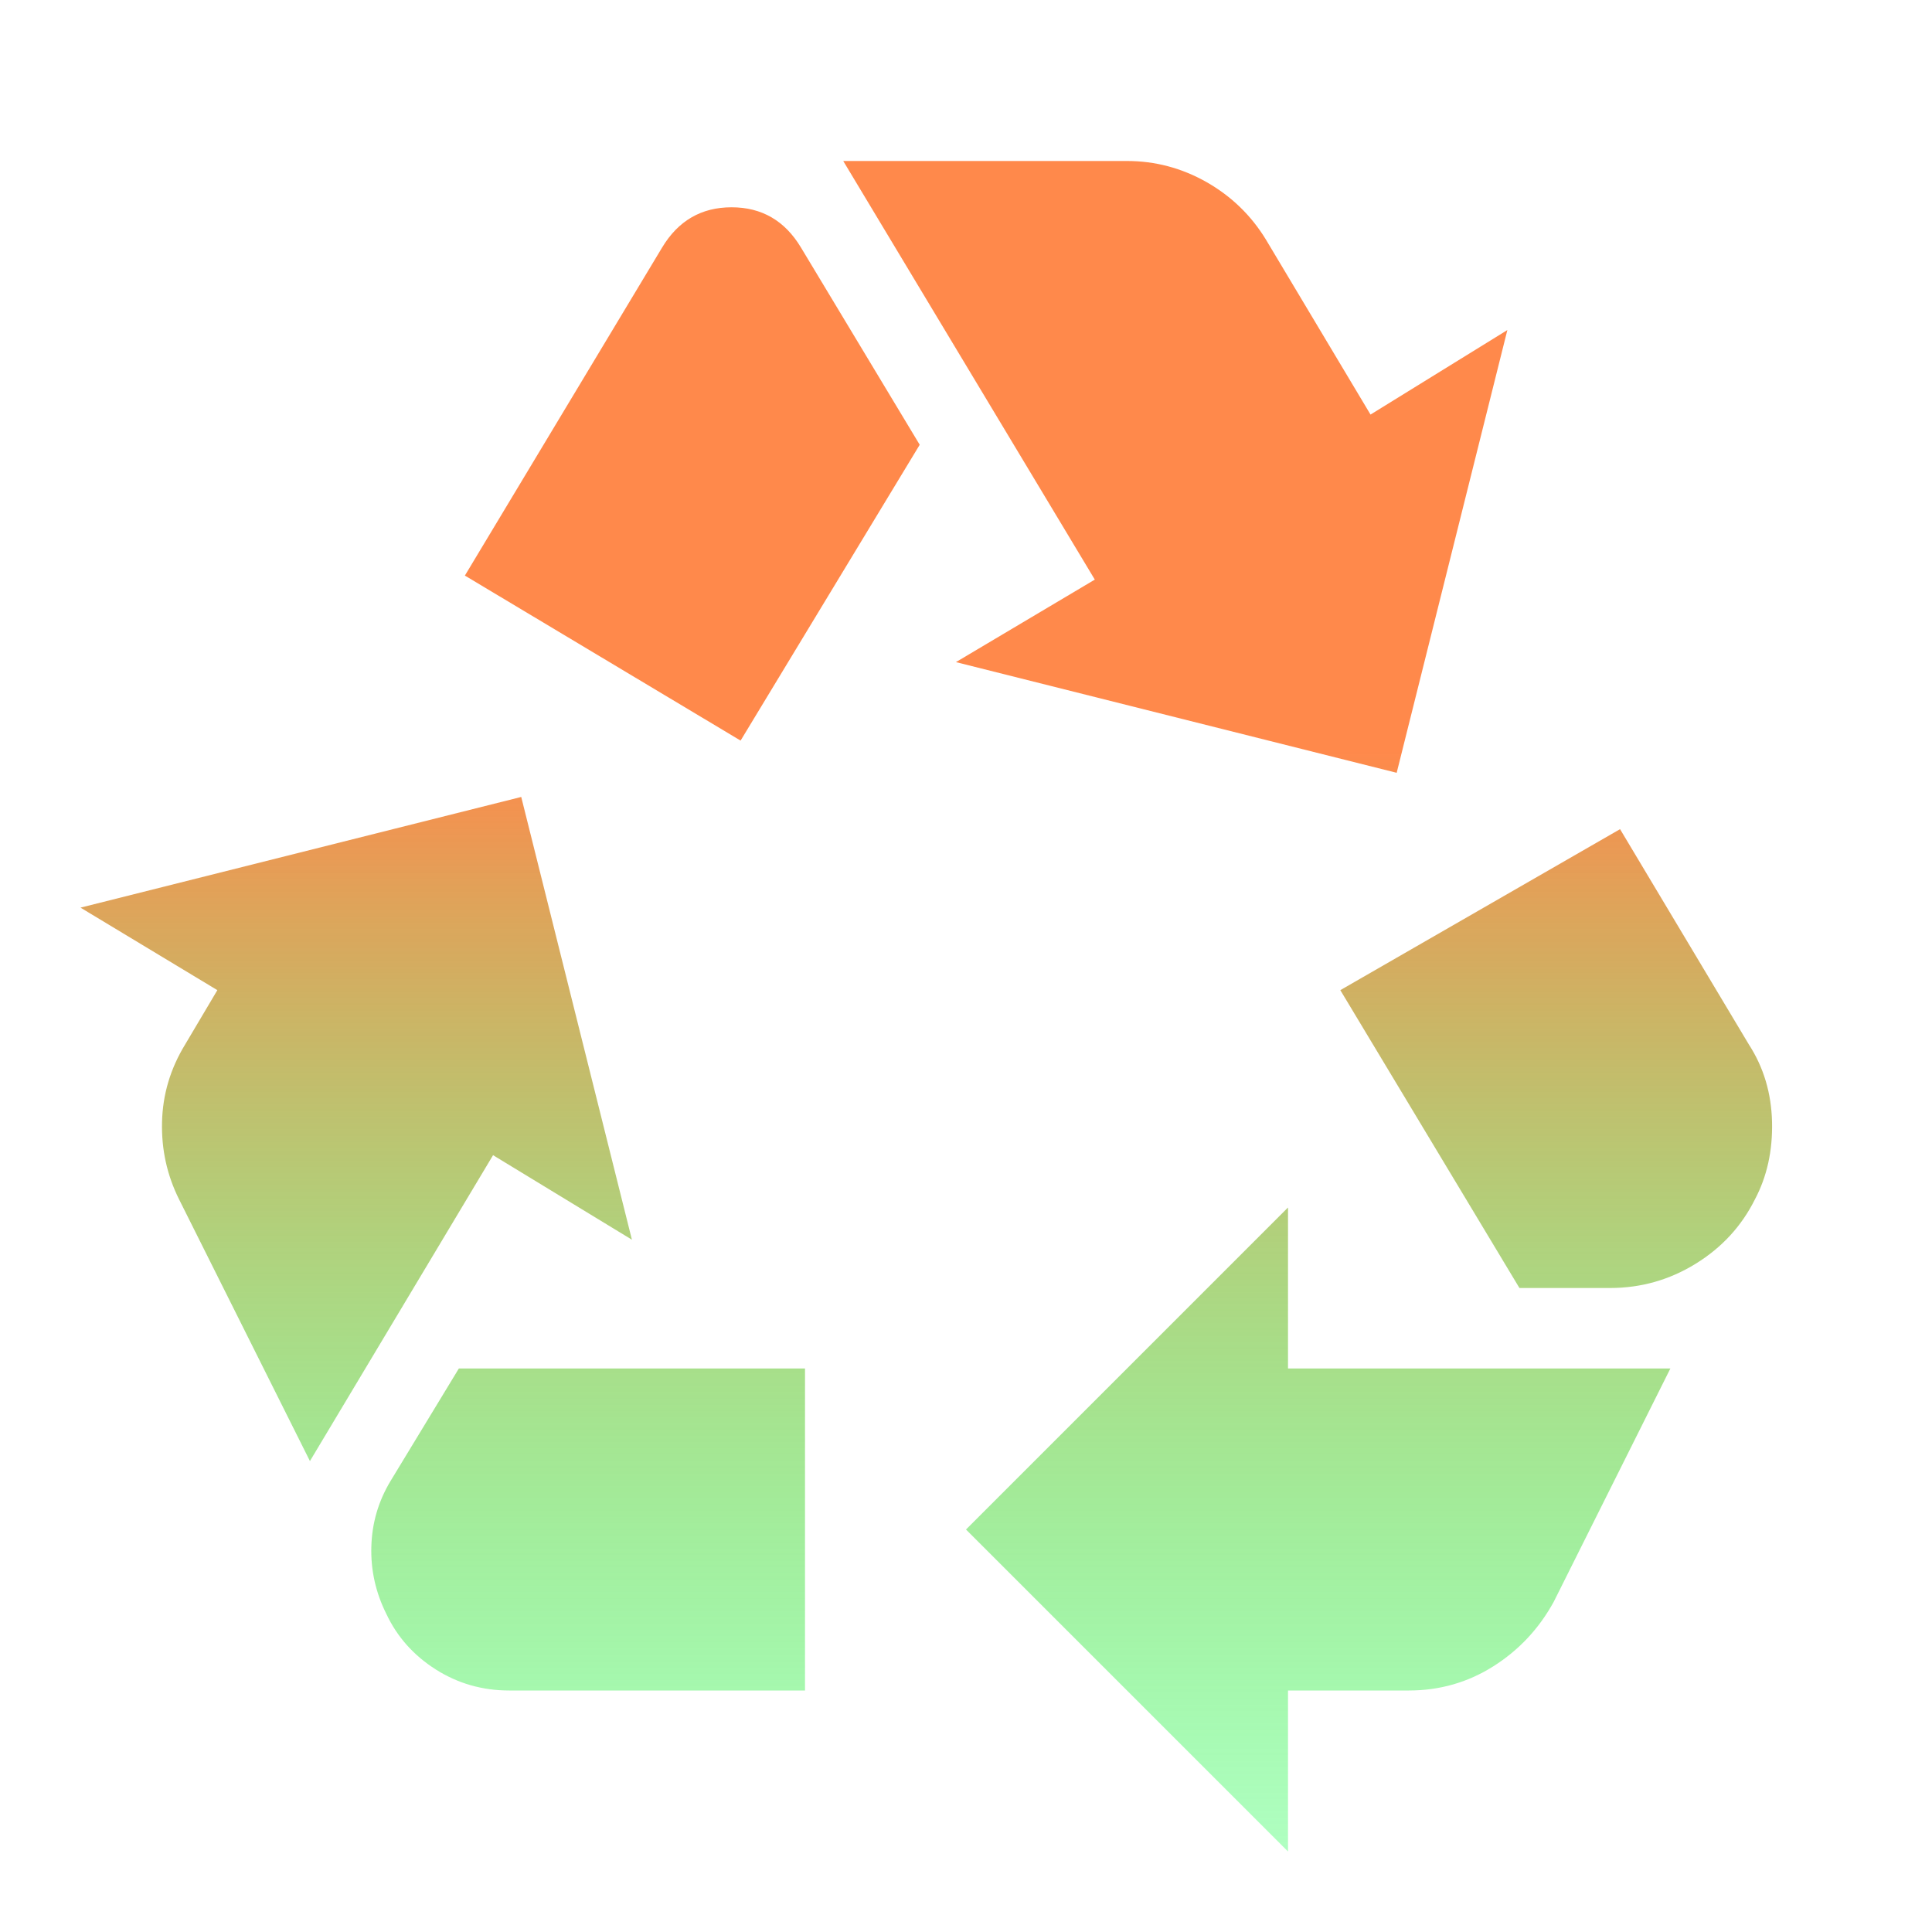 <svg width="100" height="100" viewBox="0 0 100 100" fill="none" xmlns="http://www.w3.org/2000/svg">
<mask id="mask0_4_126" style="mask-type:alpha" maskUnits="userSpaceOnUse" x="0" y="0" width="100" height="100">
<rect width="100" height="100" fill="#D9D9D9"/>
</mask>
<g mask="url(#mask0_4_126)">
<path d="M38.333 38.333L47.604 23.021L41.458 12.812C40.625 11.424 39.428 10.729 37.867 10.729C36.303 10.729 35.104 11.424 34.271 12.812L24.062 29.792L38.333 38.333ZM78.646 66.667L69.375 51.25L83.854 42.917L90.521 54.062C91.285 55.243 91.685 56.581 91.721 58.075C91.754 59.567 91.458 60.903 90.833 62.083C90.139 63.472 89.114 64.583 87.758 65.417C86.406 66.25 84.93 66.667 83.333 66.667H78.646ZM66.667 95.833L50 79.167L66.667 62.5V70.833H86.458L80.417 82.917C79.653 84.306 78.611 85.417 77.292 86.25C75.972 87.083 74.514 87.5 72.917 87.5H66.667V95.833ZM26.354 87.5C24.965 87.5 23.697 87.136 22.55 86.408C21.405 85.678 20.555 84.722 20 83.542C19.444 82.431 19.185 81.267 19.221 80.05C19.254 78.836 19.583 77.708 20.208 76.667L23.75 70.833H41.667V87.5H26.354ZM16.042 75.625L9.271 62.083C8.646 60.833 8.351 59.497 8.387 58.075C8.421 56.65 8.819 55.312 9.583 54.062L11.25 51.25L4.167 46.979L26.979 41.25L32.708 64.167L25.521 59.792L16.042 75.625ZM72.292 40L49.479 34.271L56.667 30L43.646 8.333H58.333C59.792 8.333 61.164 8.697 62.45 9.425C63.733 10.156 64.757 11.146 65.521 12.396L70.938 21.458L78.021 17.083L72.292 40Z" fill="url(#paint0_linear_4_126)"/>
</g>
<defs>
<linearGradient id="paint0_linear_4_126" x1="47.945" y1="8.333" x2="47.945" y2="95.833" gradientUnits="userSpaceOnUse">
<stop offset="0.349" stop-color="#FF894B"/>
<stop offset="1" stop-color="#00FE38" stop-opacity="0.31"/>
</linearGradient>
</defs>
</svg>
